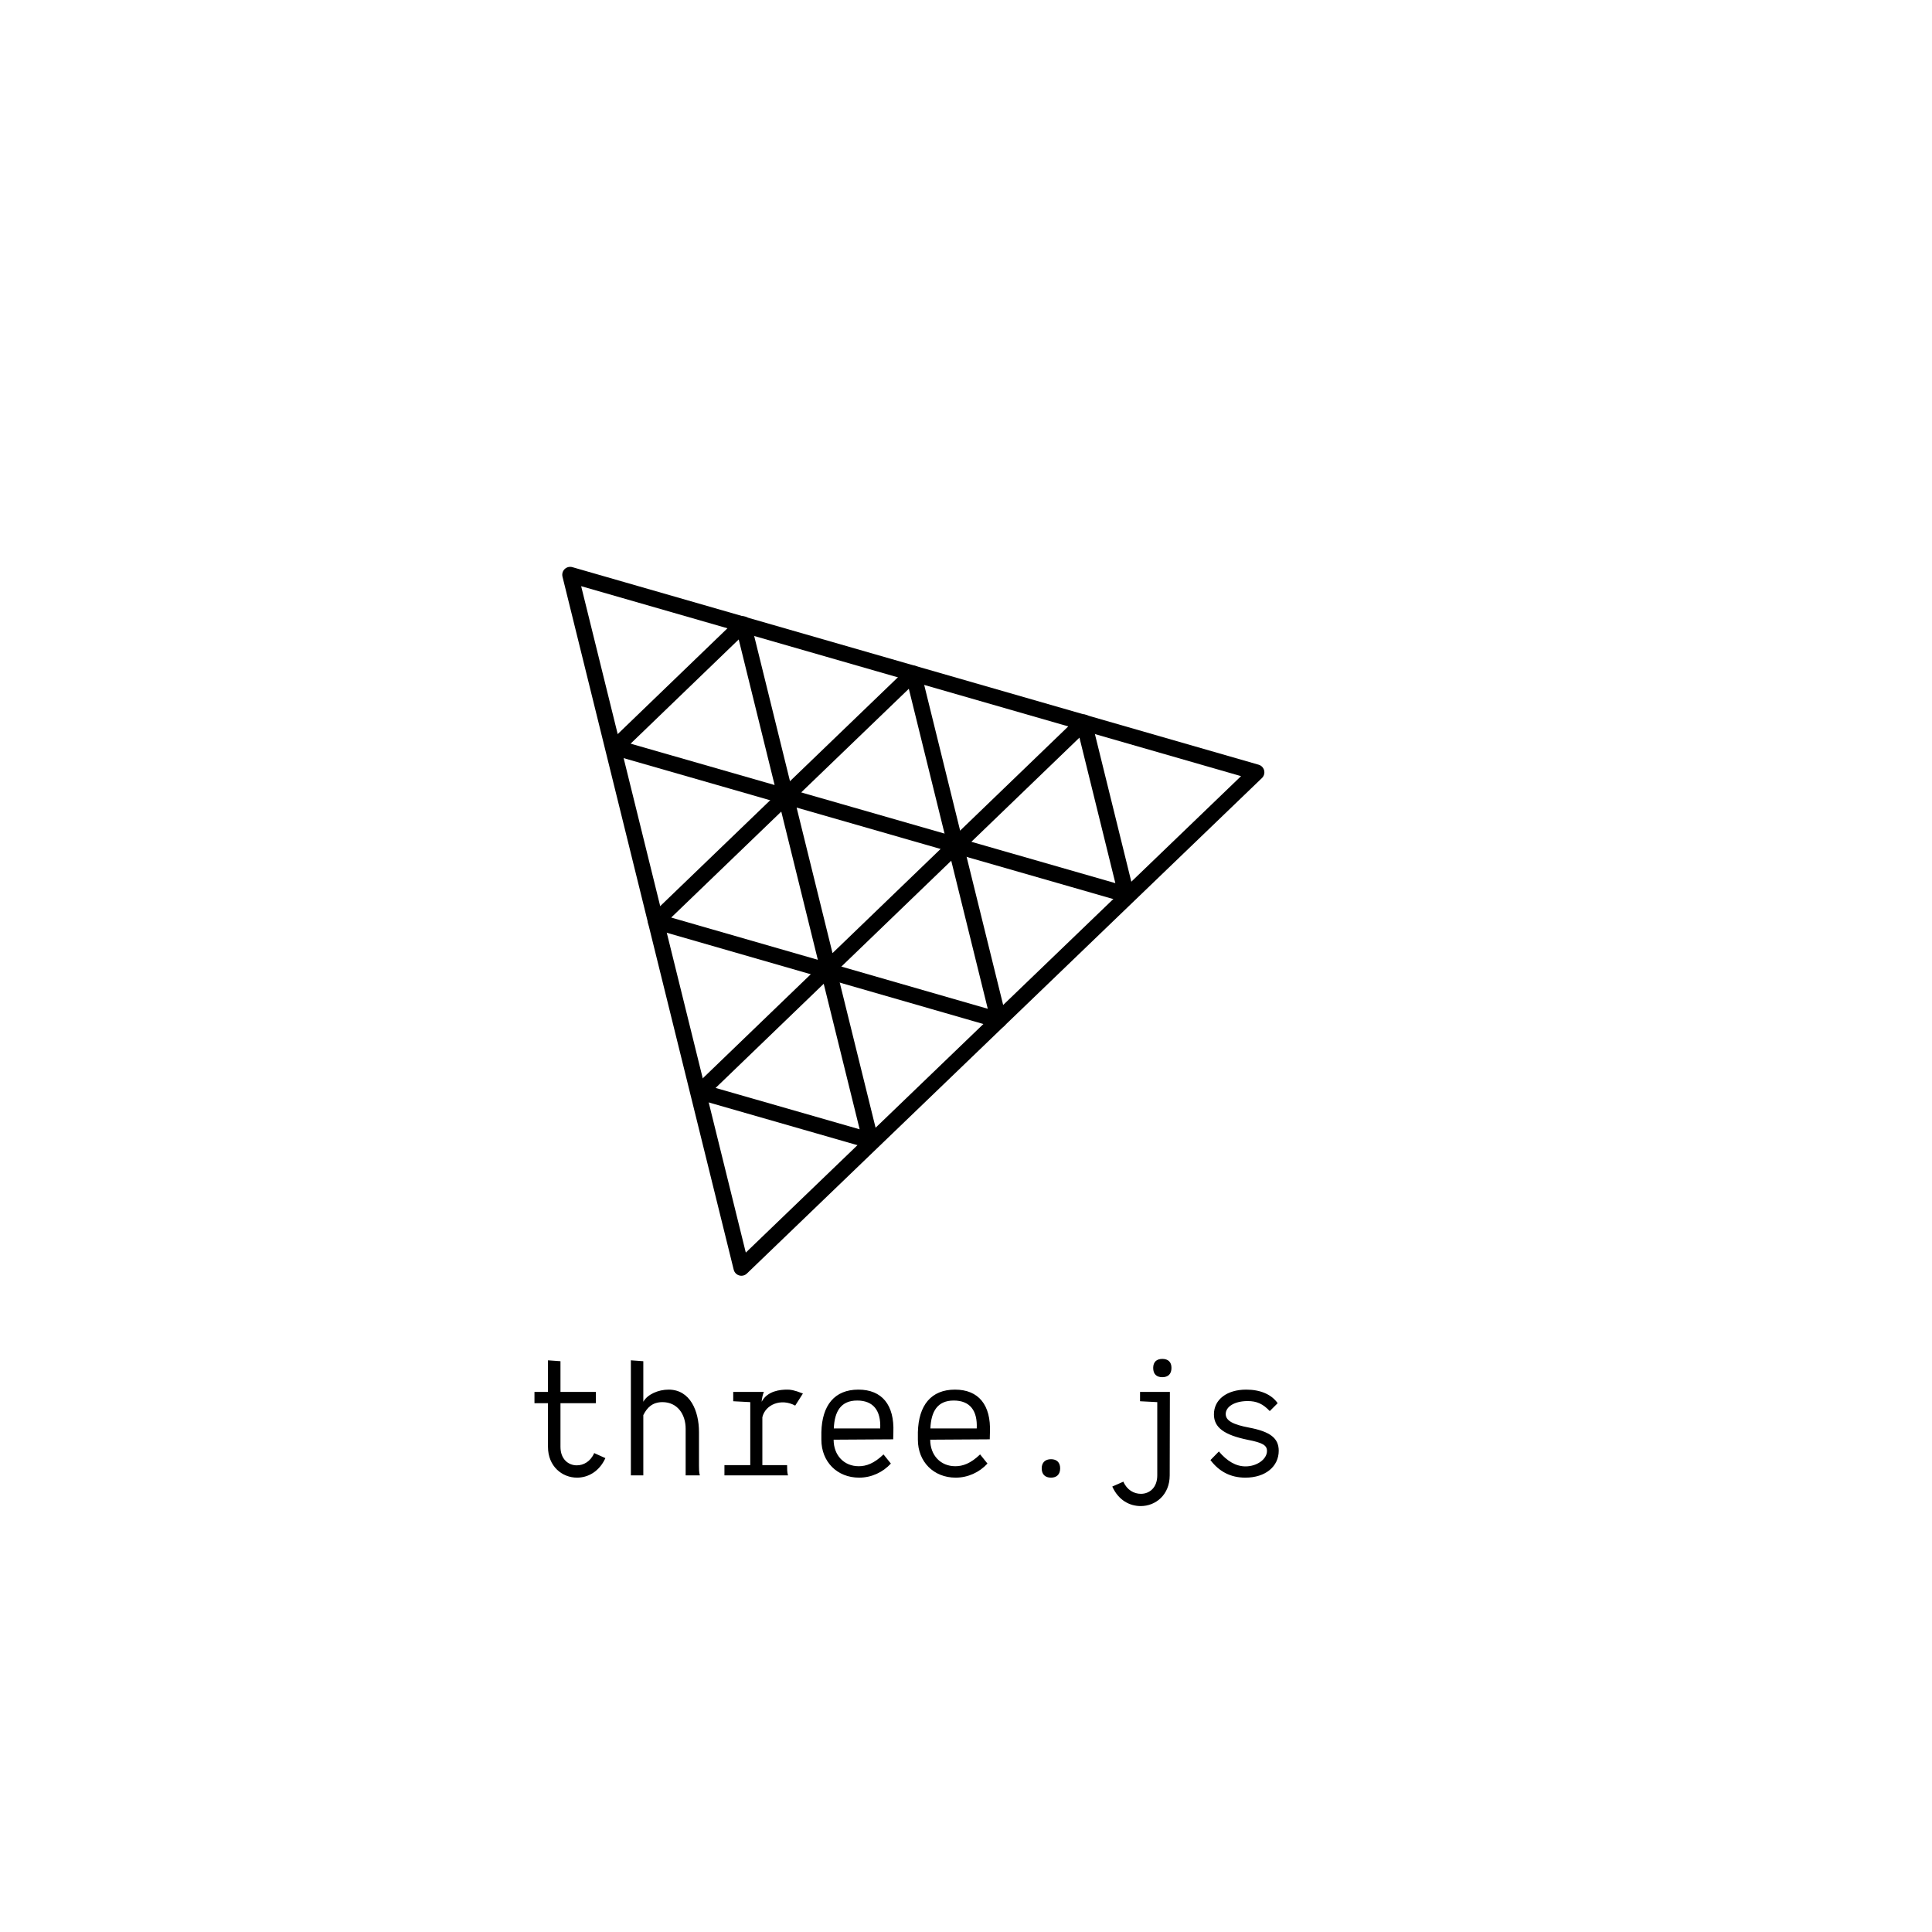 <?xml version="1.0" encoding="UTF-8"?>
<svg xmlns="http://www.w3.org/2000/svg" xmlns:xlink="http://www.w3.org/1999/xlink" width="128pt" height="128pt" viewBox="0 0 128 128" version="1.1">
<g id="surface1">
<rect x="0" y="0" width="128" height="128" style="fill:rgb(100%,100%,100%);fill-opacity:1;stroke:none;"/>
<path style="fill:none;stroke-width:2.258;stroke-linecap:butt;stroke-linejoin:round;stroke:rgb(0%,0%,0%);stroke-opacity:1;stroke-miterlimit:10;" d="M 105.634 180.637 L 81.238 81.892 L 179.017 110.04 Z M 105.634 180.637 " transform="matrix(0.465,0,0,0.465,0,0)"/>
<path style="fill:none;stroke-width:2.258;stroke-linecap:butt;stroke-linejoin:round;stroke:rgb(0%,0%,0%);stroke-opacity:1;stroke-miterlimit:10;" d="M 130.115 95.966 L 142.3 145.355 L 93.44 131.273 Z M 130.115 95.966 " transform="matrix(0.465,0,0,0.465,0,0)"/>
<path style="fill:none;stroke-width:2.258;stroke-linecap:butt;stroke-linejoin:round;stroke:rgb(0%,0%,0%);stroke-opacity:1;stroke-miterlimit:10;" d="M 117.988 137.97 L 111.937 113.439 L 136.208 120.413 Z M 117.988 137.97 " transform="matrix(0.465,0,0,0.465,0,0)"/>
<path style="fill:none;stroke-width:2.258;stroke-linecap:butt;stroke-linejoin:round;stroke:rgb(0%,0%,0%);stroke-opacity:1;stroke-miterlimit:10;" d="M 105.878 88.934 L 111.929 113.473 L 87.658 106.499 Z M 105.878 88.934 " transform="matrix(0.465,0,0,0.465,0,0)"/>
<path style="fill:none;stroke-width:2.258;stroke-linecap:butt;stroke-linejoin:round;stroke:rgb(0%,0%,0%);stroke-opacity:1;stroke-miterlimit:10;" d="M 154.427 102.924 L 160.478 127.454 L 136.208 120.48 Z M 154.427 102.924 " transform="matrix(0.465,0,0,0.465,0,0)"/>
<path style="fill:none;stroke-width:2.258;stroke-linecap:butt;stroke-linejoin:round;stroke:rgb(0%,0%,0%);stroke-opacity:1;stroke-miterlimit:10;" d="M 117.988 137.995 L 124.047 162.526 L 99.768 155.552 Z M 117.988 137.995 " transform="matrix(0.465,0,0,0.465,0,0)"/>
<path style=" stroke:none;fill-rule:nonzero;fill:rgb(0%,0%,0%);fill-opacity:1;" d="M 39.367 96.27 C 39.121 96.836 38.656 97.082 38.215 97.082 C 37.656 97.082 37.133 96.676 37.133 95.859 L 37.133 92.965 L 39.48 92.965 L 39.48 92.219 L 37.133 92.219 L 37.133 90.184 L 36.305 90.125 L 36.305 92.219 L 35.41 92.219 L 35.41 92.965 L 36.305 92.965 L 36.305 95.859 C 36.305 97.152 37.246 97.898 38.227 97.898 C 38.945 97.898 39.691 97.512 40.109 96.605 Z M 46.309 97.105 L 46.309 94.871 C 46.309 93.488 45.73 92.066 44.297 92.066 C 43.609 92.066 42.891 92.383 42.621 92.871 L 42.621 90.184 L 41.797 90.125 L 41.797 97.746 L 42.621 97.746 L 42.621 93.754 C 42.867 93.266 43.215 92.895 43.891 92.895 C 44.867 92.895 45.426 93.684 45.426 94.66 L 45.426 97.746 L 46.367 97.746 C 46.309 97.547 46.309 97.316 46.309 97.105 Z M 52.684 93.125 L 53.195 92.324 C 52.57 92.078 52.359 92.066 52.148 92.066 C 51.719 92.066 50.848 92.137 50.461 92.871 C 50.461 92.742 50.543 92.324 50.613 92.219 L 48.578 92.219 L 48.578 92.836 L 49.707 92.895 L 49.707 97.07 L 47.996 97.07 L 47.996 97.746 L 52.207 97.746 C 52.148 97.547 52.148 97.316 52.148 97.105 L 52.148 97.07 L 50.508 97.07 L 50.508 93.895 C 50.695 93.066 51.742 92.613 52.684 93.125 Z M 56.871 92.066 C 55.289 92.066 54.461 93.102 54.418 94.883 L 54.418 95.383 C 54.418 96.848 55.465 97.898 56.918 97.898 C 57.734 97.898 58.488 97.547 59.023 96.965 L 58.535 96.359 C 57.906 96.965 57.383 97.141 56.895 97.141 C 55.918 97.141 55.23 96.418 55.23 95.383 L 59.176 95.359 L 59.188 94.883 C 59.258 93.09 58.441 92.066 56.871 92.066 Z M 58.316 94.637 L 55.242 94.637 C 55.289 93.5 55.719 92.789 56.789 92.789 C 57.859 92.789 58.371 93.453 58.316 94.637 Z M 63.27 92.066 C 61.688 92.066 60.859 93.102 60.812 94.883 L 60.812 95.383 C 60.812 96.848 61.859 97.898 63.316 97.898 C 64.129 97.898 64.887 97.547 65.422 96.965 L 64.934 96.359 C 64.305 96.965 63.781 97.141 63.293 97.141 C 62.316 97.141 61.629 96.418 61.629 95.383 L 65.574 95.359 L 65.586 94.883 C 65.656 93.09 64.84 92.066 63.27 92.066 Z M 64.711 94.637 L 61.641 94.637 C 61.688 93.5 62.117 92.789 63.188 92.789 C 64.258 92.789 64.77 93.453 64.711 94.637 Z M 69.016 97.281 C 69.016 97.676 69.238 97.898 69.633 97.898 C 70.016 97.898 70.238 97.676 70.238 97.281 C 70.238 96.895 70.016 96.676 69.633 96.676 C 69.25 96.676 69.016 96.895 69.016 97.281 Z M 77.008 91.242 C 77.391 91.242 77.613 91.031 77.613 90.625 C 77.613 90.238 77.391 90.031 77.008 90.031 C 76.625 90.031 76.402 90.238 76.402 90.625 C 76.402 91.031 76.613 91.242 77.008 91.242 Z M 75.531 92.219 L 75.531 92.836 L 76.672 92.895 L 76.672 97.746 C 76.672 98.57 76.148 98.969 75.59 98.969 C 75.133 98.969 74.668 98.723 74.426 98.164 L 73.691 98.488 C 74.109 99.41 74.855 99.781 75.578 99.781 C 76.555 99.781 77.496 99.047 77.496 97.746 L 77.508 92.219 Z M 82.754 94.582 C 81.695 94.383 81.207 94.125 81.207 93.684 C 81.207 93.184 81.812 92.824 82.66 92.824 C 83.266 92.824 83.672 93.008 84.125 93.488 L 84.648 92.965 C 84.242 92.383 83.5 92.066 82.566 92.066 C 81.289 92.066 80.426 92.719 80.426 93.707 C 80.426 94.57 81.09 95.07 82.684 95.395 C 83.648 95.582 83.941 95.754 83.941 96.129 C 83.941 96.676 83.277 97.152 82.52 97.152 C 81.871 97.152 81.289 96.793 80.754 96.164 L 80.195 96.734 C 80.766 97.488 81.52 97.898 82.508 97.898 C 83.848 97.898 84.719 97.152 84.719 96.117 C 84.719 95.277 84.148 94.848 82.754 94.582 Z M 82.754 94.582 "/>
</g>
</svg>
